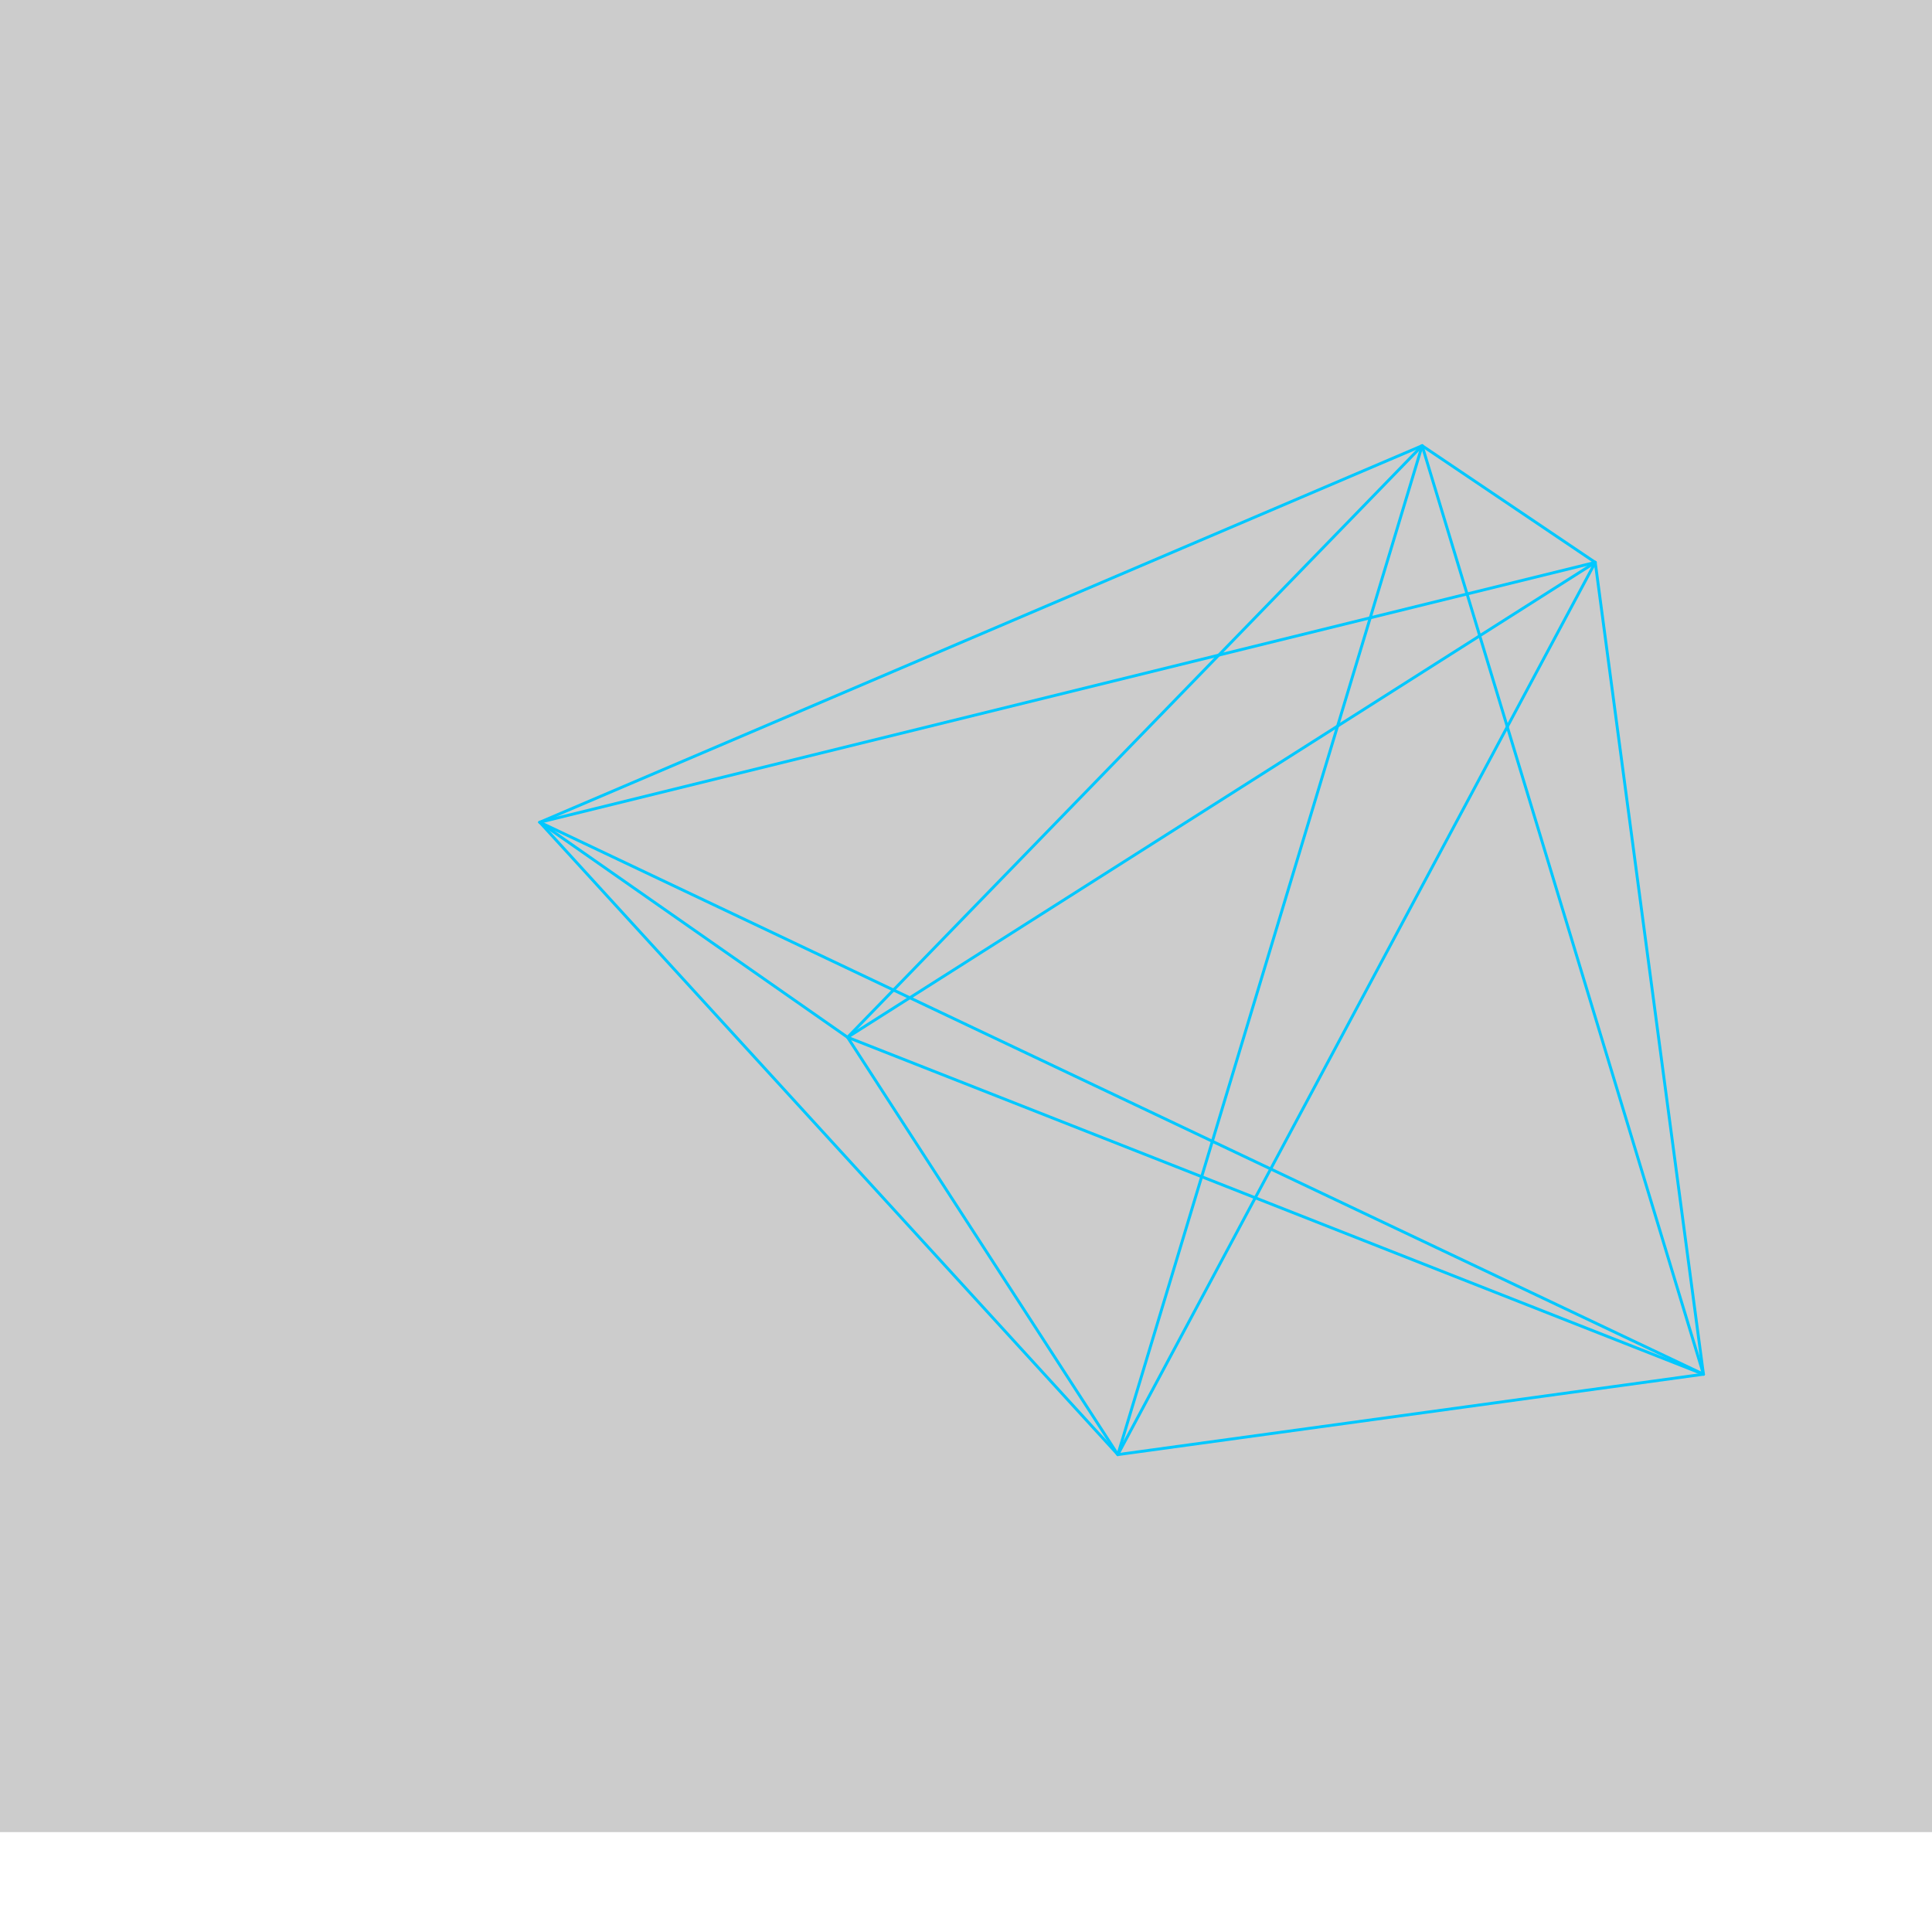 <?xml version="1.0" encoding="utf-8"?>
<!-- Generator: Adobe Illustrator 21.1.0, SVG Export Plug-In . SVG Version: 6.00 Build 0)  -->
<svg version="1.1" id="Layer_1" xmlns="http://www.w3.org/2000/svg" xmlns:xlink="http://www.w3.org/1999/xlink" x="0px" y="0px"
	 viewBox="0 0 1000 1000" style="enable-background:new 0 0 1000 1000;" xml:space="preserve">
<style type="text/css">
	.st0{fill:#CCCCCC;}
	.st1{fill:none;stroke:#00C8FF;stroke-width:1.5;stroke-linecap:round;stroke-miterlimit:10;}
</style>
<g>
	<g>
		<rect y="-51.7" class="st0" width="1000" height="1000"/>
	</g>
	<line class="st1" x1="578.6" y1="752.9" x2="825.7" y2="291.1"/>
	<line class="st1" x1="578.6" y1="752.9" x2="279.4" y2="425.6"/>
	<line class="st1" x1="578.6" y1="752.9" x2="881.7" y2="711.3"/>
	<line class="st1" x1="578.6" y1="752.9" x2="736.1" y2="230.7"/>
	<line class="st1" x1="578.6" y1="752.9" x2="438.7" y2="536.9"/>
	<line class="st1" x1="825.7" y1="291.1" x2="279.4" y2="425.6"/>
	<line class="st1" x1="825.7" y1="291.1" x2="881.7" y2="711.3"/>
	<line class="st1" x1="825.7" y1="291.1" x2="736.1" y2="230.7"/>
	<line class="st1" x1="825.7" y1="291.1" x2="438.7" y2="536.9"/>
	<line class="st1" x1="279.4" y1="425.6" x2="881.7" y2="711.3"/>
	<line class="st1" x1="279.4" y1="425.6" x2="736.1" y2="230.7"/>
	<line class="st1" x1="279.4" y1="425.6" x2="438.7" y2="536.9"/>
	<line class="st1" x1="881.7" y1="711.3" x2="736.1" y2="230.7"/>
	<line class="st1" x1="881.7" y1="711.3" x2="438.7" y2="536.9"/>
	<line class="st1" x1="736.1" y1="230.7" x2="438.7" y2="536.9"/>
</g>
</svg>
